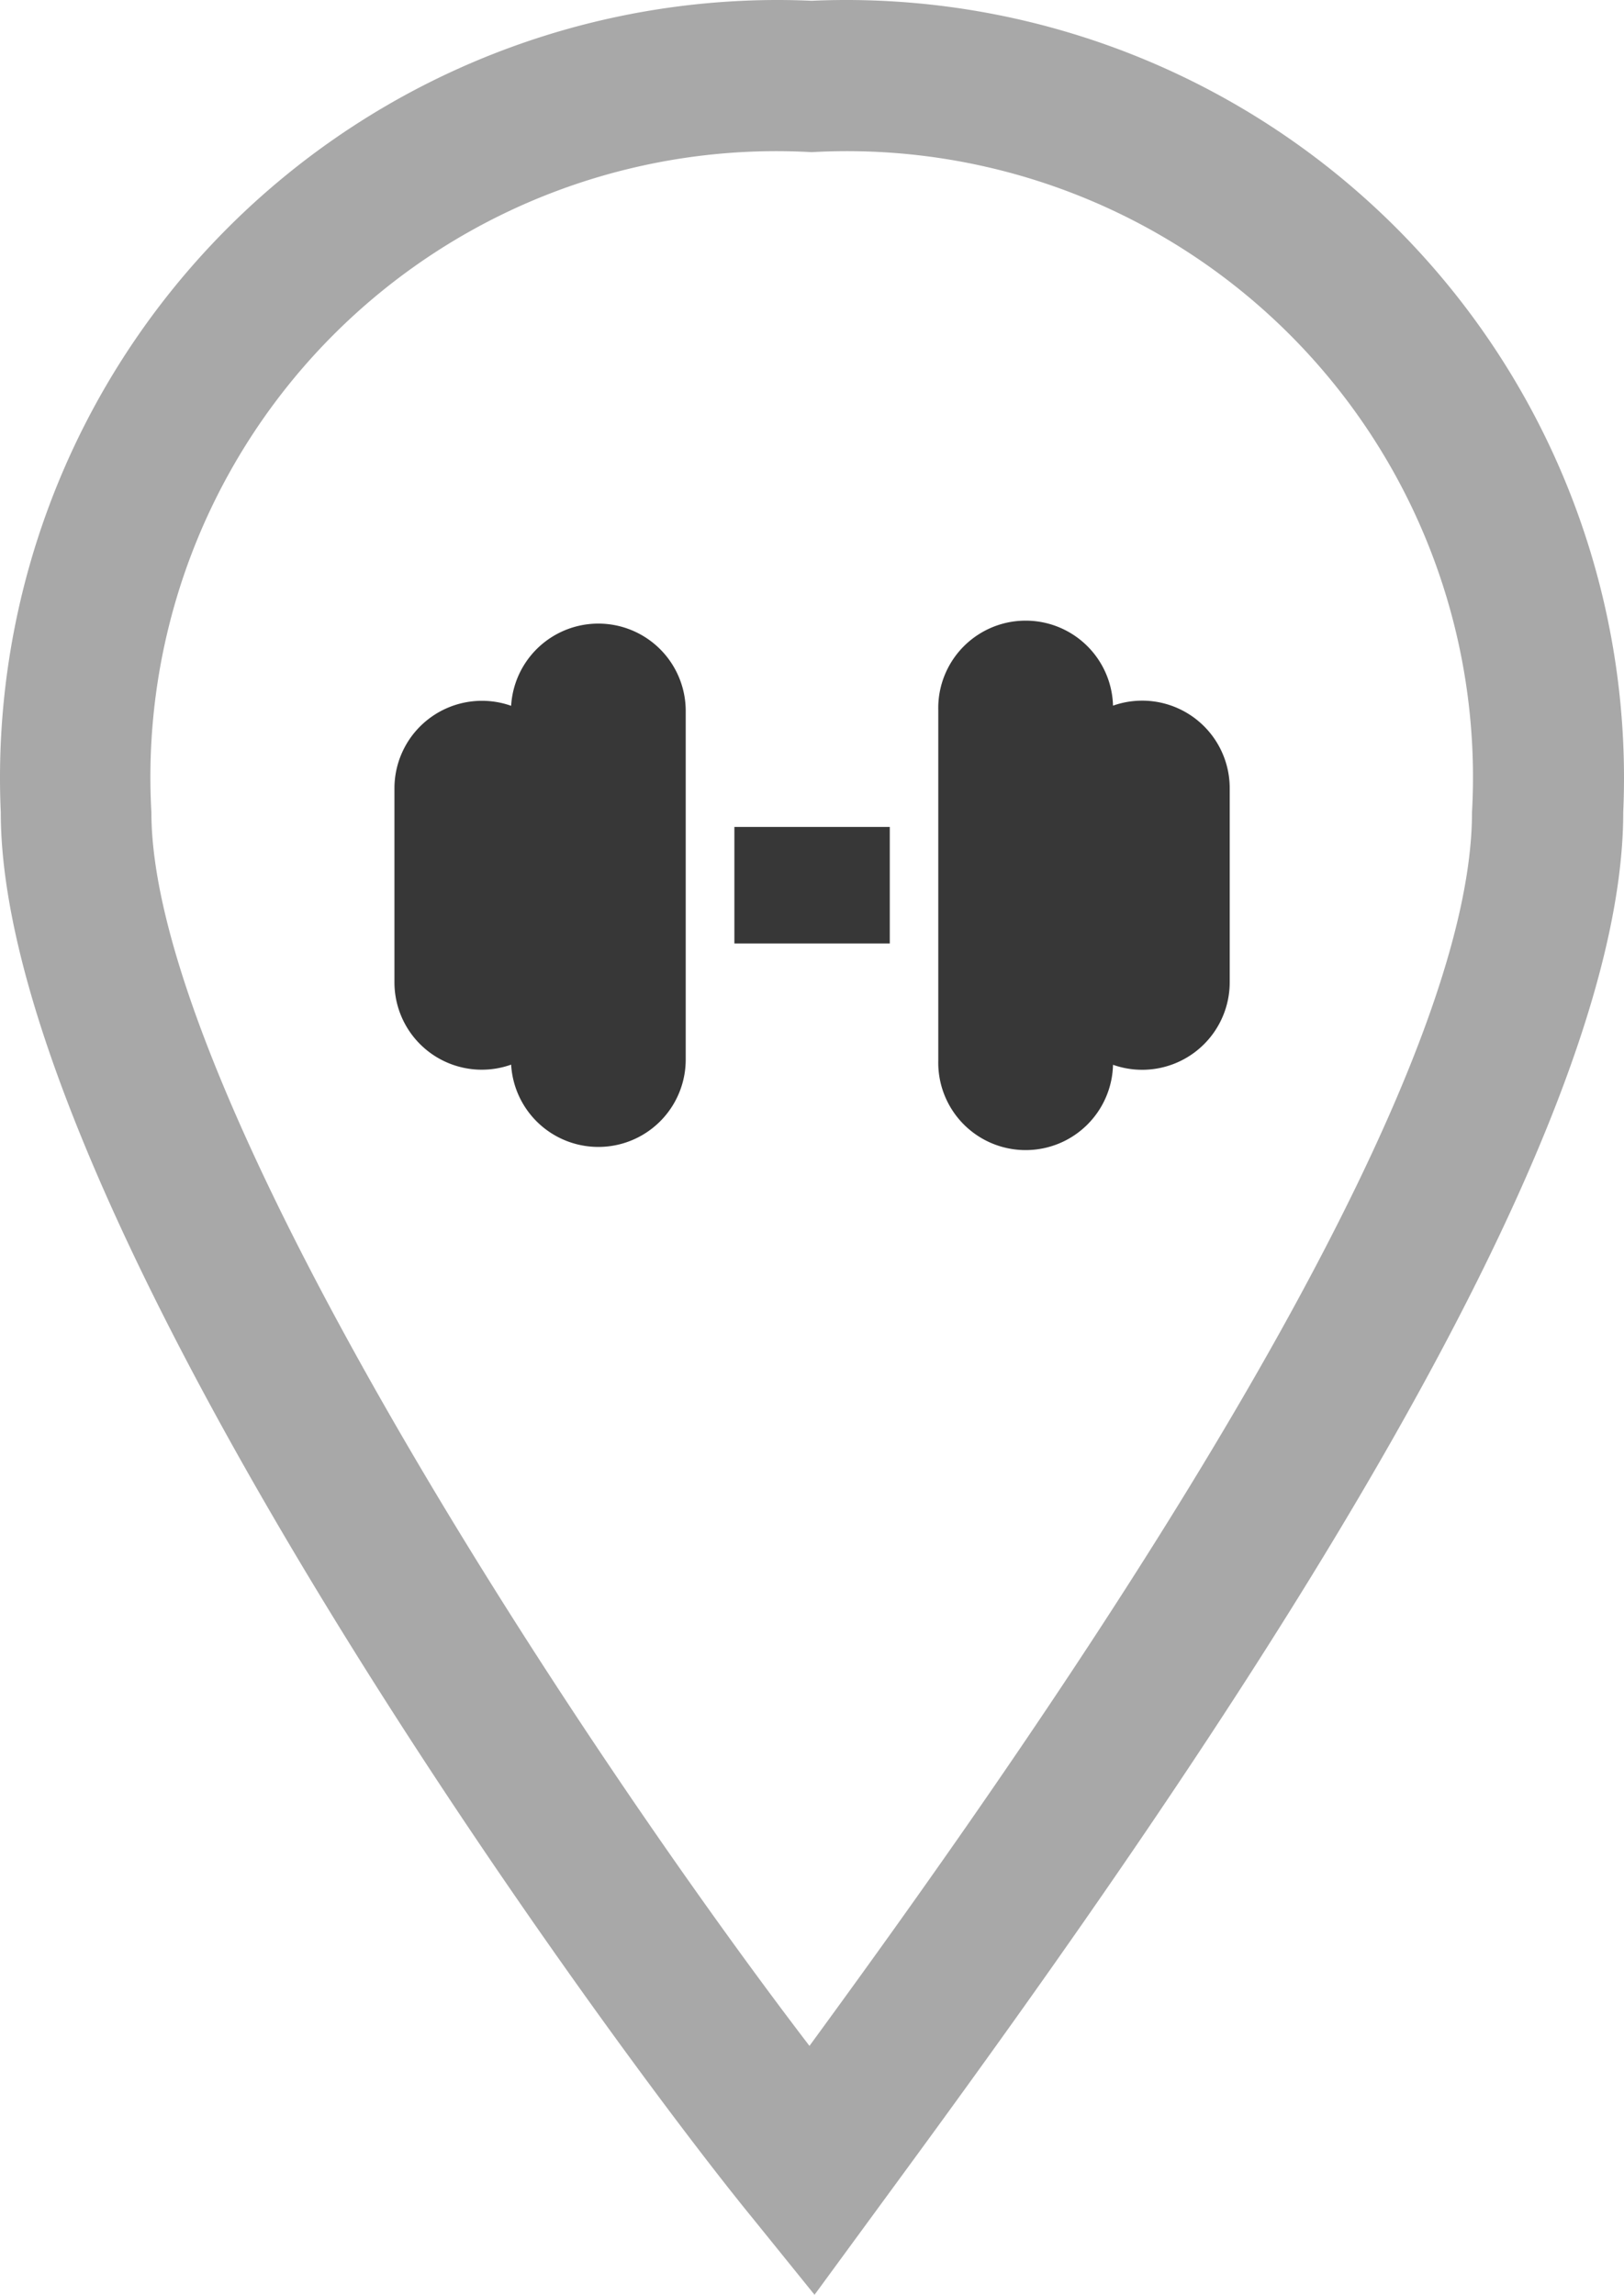 <svg xmlns="http://www.w3.org/2000/svg" width="10.577" height="14.946" viewBox="0 0 10.577 14.946"><defs><style>.a{fill:#a8a8a8;}.b{fill:#373737;}</style></defs><g transform="translate(-262 -411)"><path class="a" d="M7.5,14.941l-.4-.495c-.973-1.189-4.9-6.556-4.9-9.16A5.066,5.066,0,0,1,7.036,0q.222-.01.445,0a5.066,5.066,0,0,1,5.286,4.836q.01.225,0,.45c0,2.213-2.669,6.111-4.678,8.851ZM7.481.986a4.077,4.077,0,0,0-4.3,4.3c0,1.832,2.759,6.038,4.286,8.034,1.25-1.71,4.315-5.989,4.315-8.034a4.077,4.077,0,0,0-4.3-4.3Z" transform="translate(259.805 411.005)"/><g transform="translate(263.319 409.808)"><path class="b" d="M1.819,8.159a.568.568,0,0,0,.191-.033A.569.569,0,0,0,3.147,8.1V5.819A.569.569,0,0,0,2.01,5.789a.57.57,0,0,0-.76.537V7.59A.569.569,0,0,0,1.819,8.159Z" transform="translate(0)"/><path class="b" d="M15.25,5.819a.569.569,0,0,1,1.138-.031.57.57,0,0,1,.76.537V7.59a.57.57,0,0,1-.76.537A.569.569,0,0,1,15.25,8.1Z" transform="translate(-10.458)"/><path class="b" d="M11.012,10.5H10v.759h1.012Z" transform="translate(-6.536 -3.922)"/></g></g></svg>